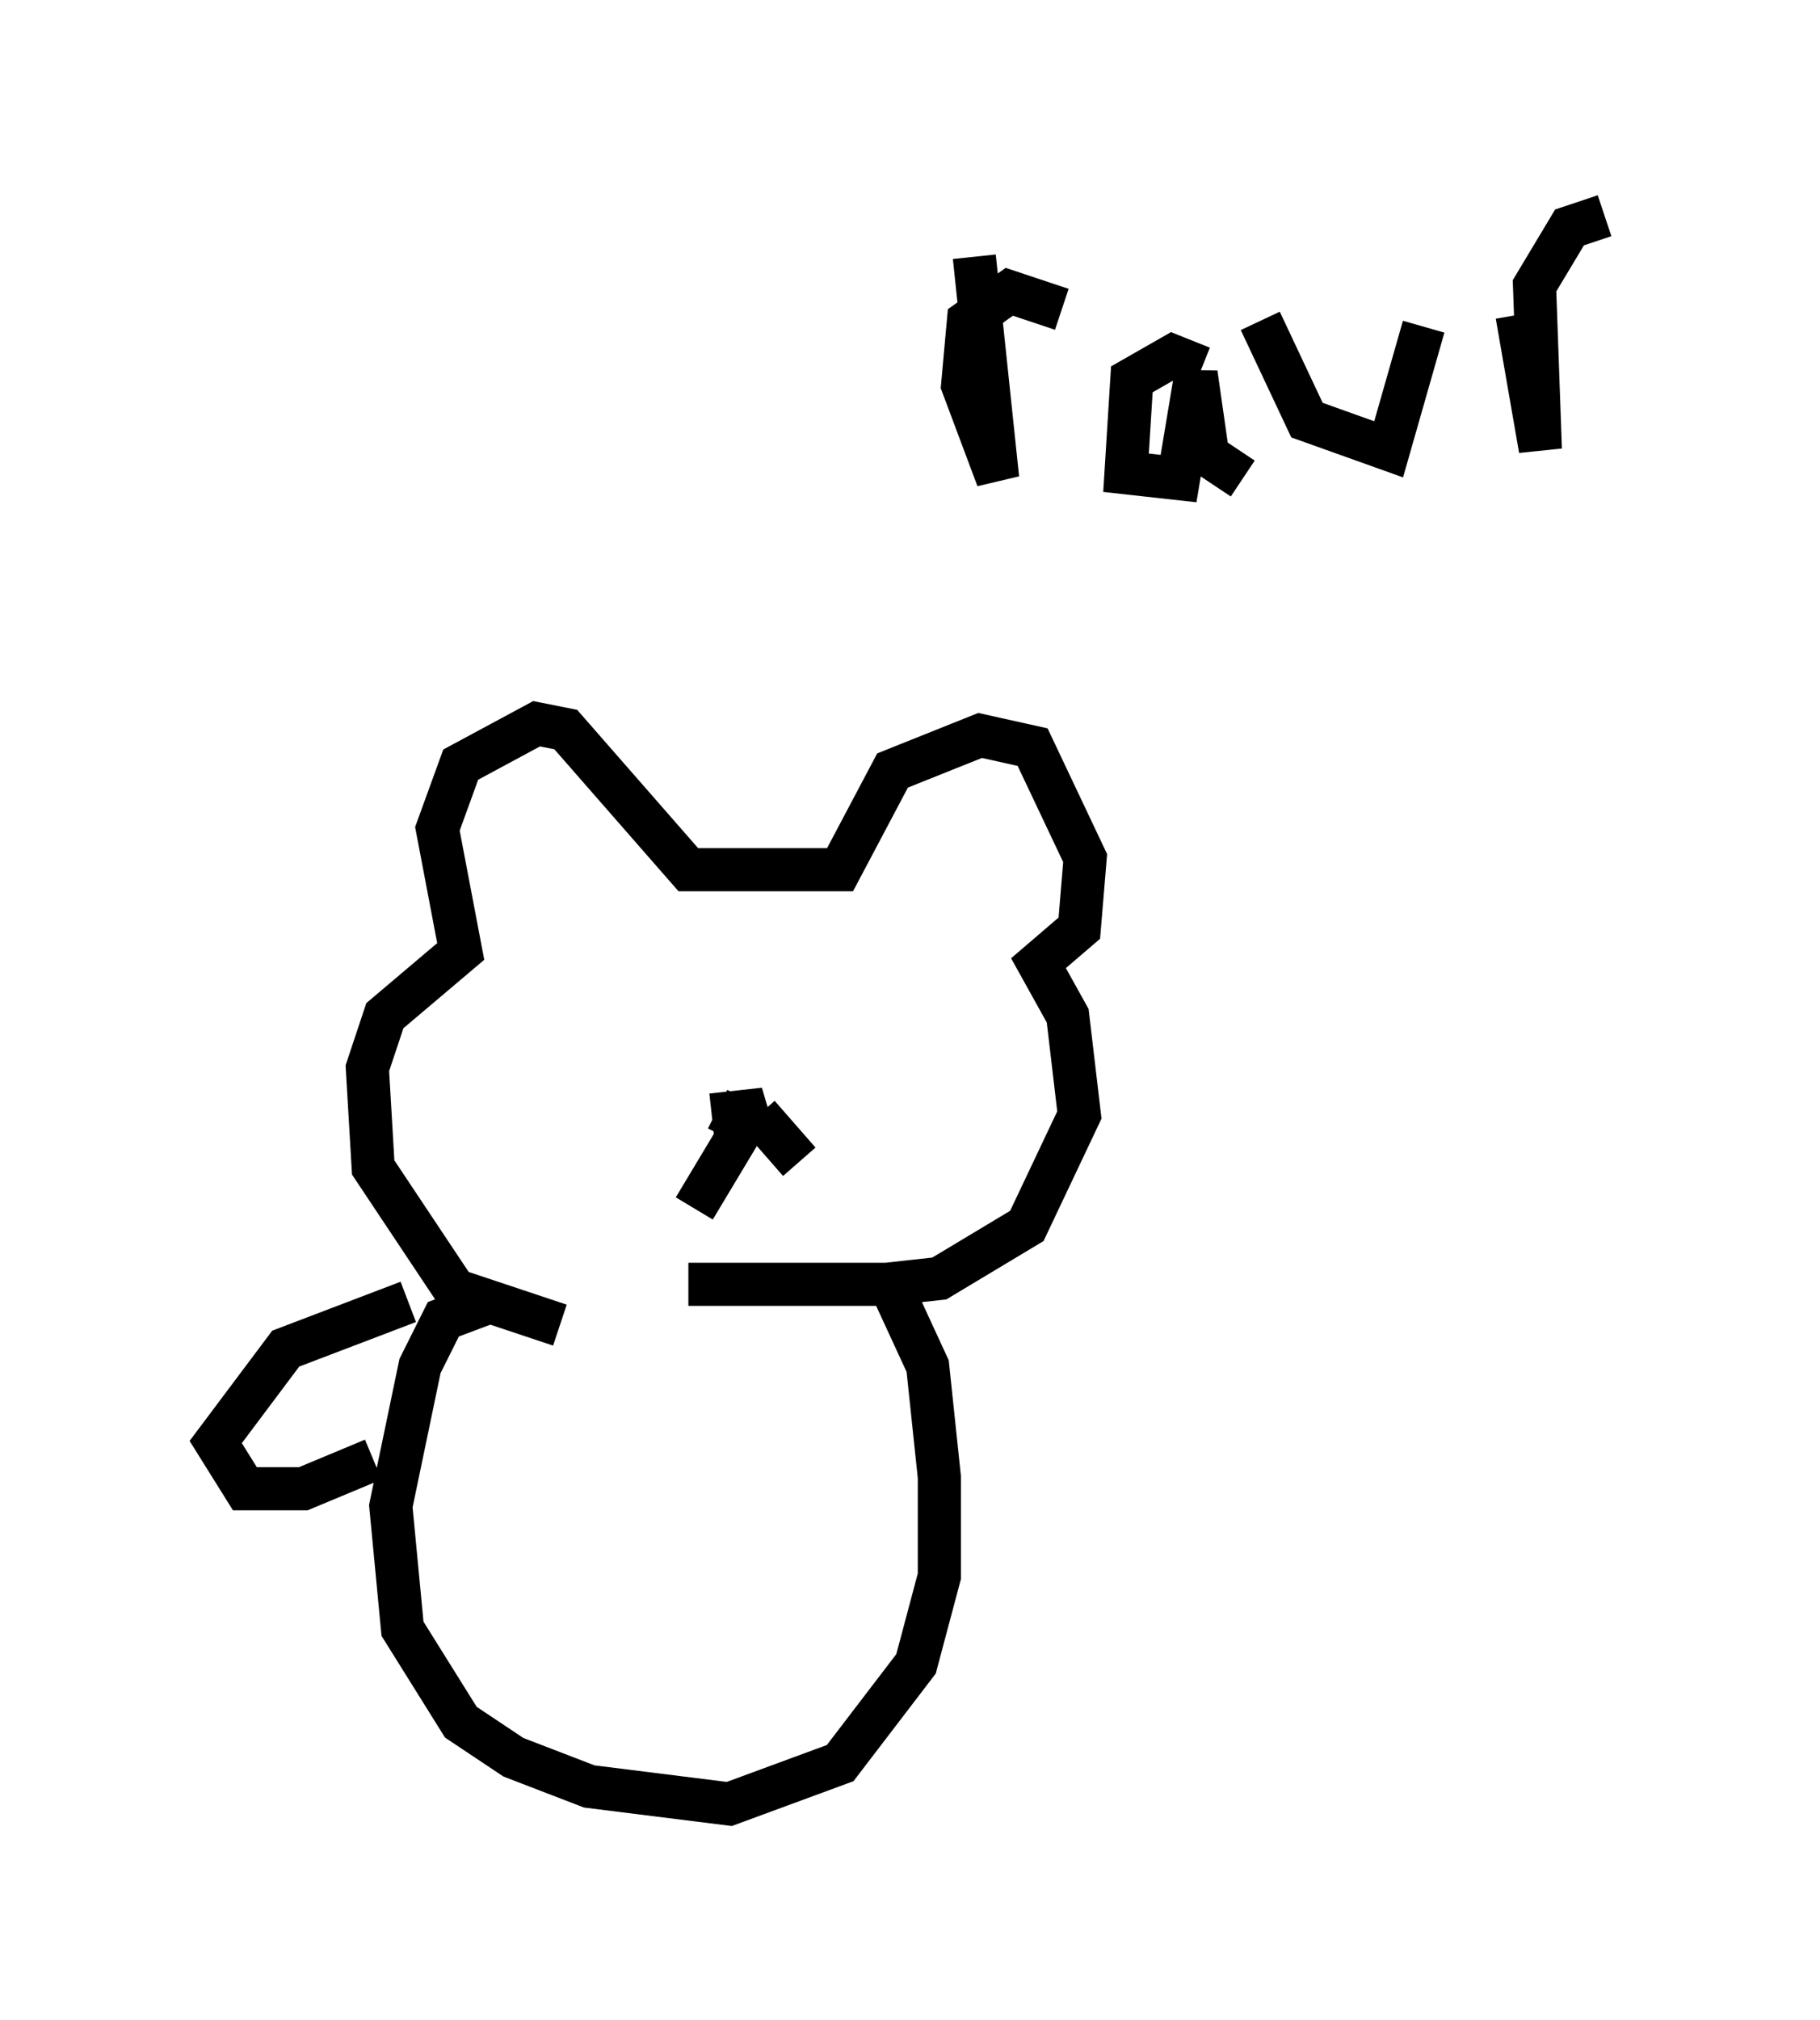 <?xml version="1.0" encoding="utf-8" ?>
<svg baseProfile="full" height="46.806" version="1.1" width="42.205" xmlns="http://www.w3.org/2000/svg" xmlns:ev="http://www.w3.org/2001/xml-events" xmlns:xlink="http://www.w3.org/1999/xlink"><defs /><rect fill="white" height="46.806" width="42.205" x="0" y="0" /><path d="M16.502, 31.251 m-3.518, -0.541 l-2.436, -0.812 -1.894, -2.842 l-0.135, -2.3 0.406, -1.218 l1.759, -1.488 -0.541, -2.842 l0.541, -1.488 1.759, -0.947 l0.677, 0.135 2.842, 3.248 l3.518, 0.0 1.218, -2.3 l2.03, -0.812 1.218, 0.271 l1.218, 2.571 -0.135, 1.624 l-0.947, 0.812 0.677, 1.218 l0.271, 2.3 -1.218, 2.571 l-2.03, 1.218 -1.218, 0.135 l-4.601, 0.0 m-2.706, -5.548 l0.0, 0.0 m7.578, 0.947 l0.0, 0.0 m-4.33, 0.677 l1.218, -0.135 -0.541, 0.271 l-0.541, -0.271 m0.947, 0.271 l-0.947, 0.0 m0.677, 0.0 l-1.218, 2.03 m1.488, -2.165 l0.947, 1.083 m4.059, -20.974 l0.541, 5.142 -0.812, -2.165 l0.135, -1.488 0.947, -0.677 l1.218, 0.406 m3.248, 1.353 l-0.677, -0.271 -0.947, 0.541 l-0.135, 2.165 1.218, 0.135 l0.406, -2.436 0.271, 1.894 l0.812, 0.541 m0.406, -3.654 l1.083, 2.3 1.894, 0.677 l0.812, -2.842 m2.165, -0.271 l0.541, 3.112 -0.135, -3.789 l0.812, -1.353 0.812, -0.271 m-25.845, 25.169 l-1.083, 0.406 -0.541, 1.083 l-0.677, 3.248 0.271, 2.842 l1.353, 2.165 1.218, 0.812 l1.759, 0.677 3.248, 0.406 l2.571, -0.947 1.759, -2.3 l0.541, -2.03 0.0, -2.3 l-0.271, -2.571 -0.812, -1.759 l0.541, -0.135 m-11.773, 0.406 l-2.842, 1.083 -1.624, 2.165 l0.677, 1.083 1.353, 0.0 l1.624, -0.677 m12.855, -4.059 " fill="none" stroke="black" stroke-width="1" /></svg>